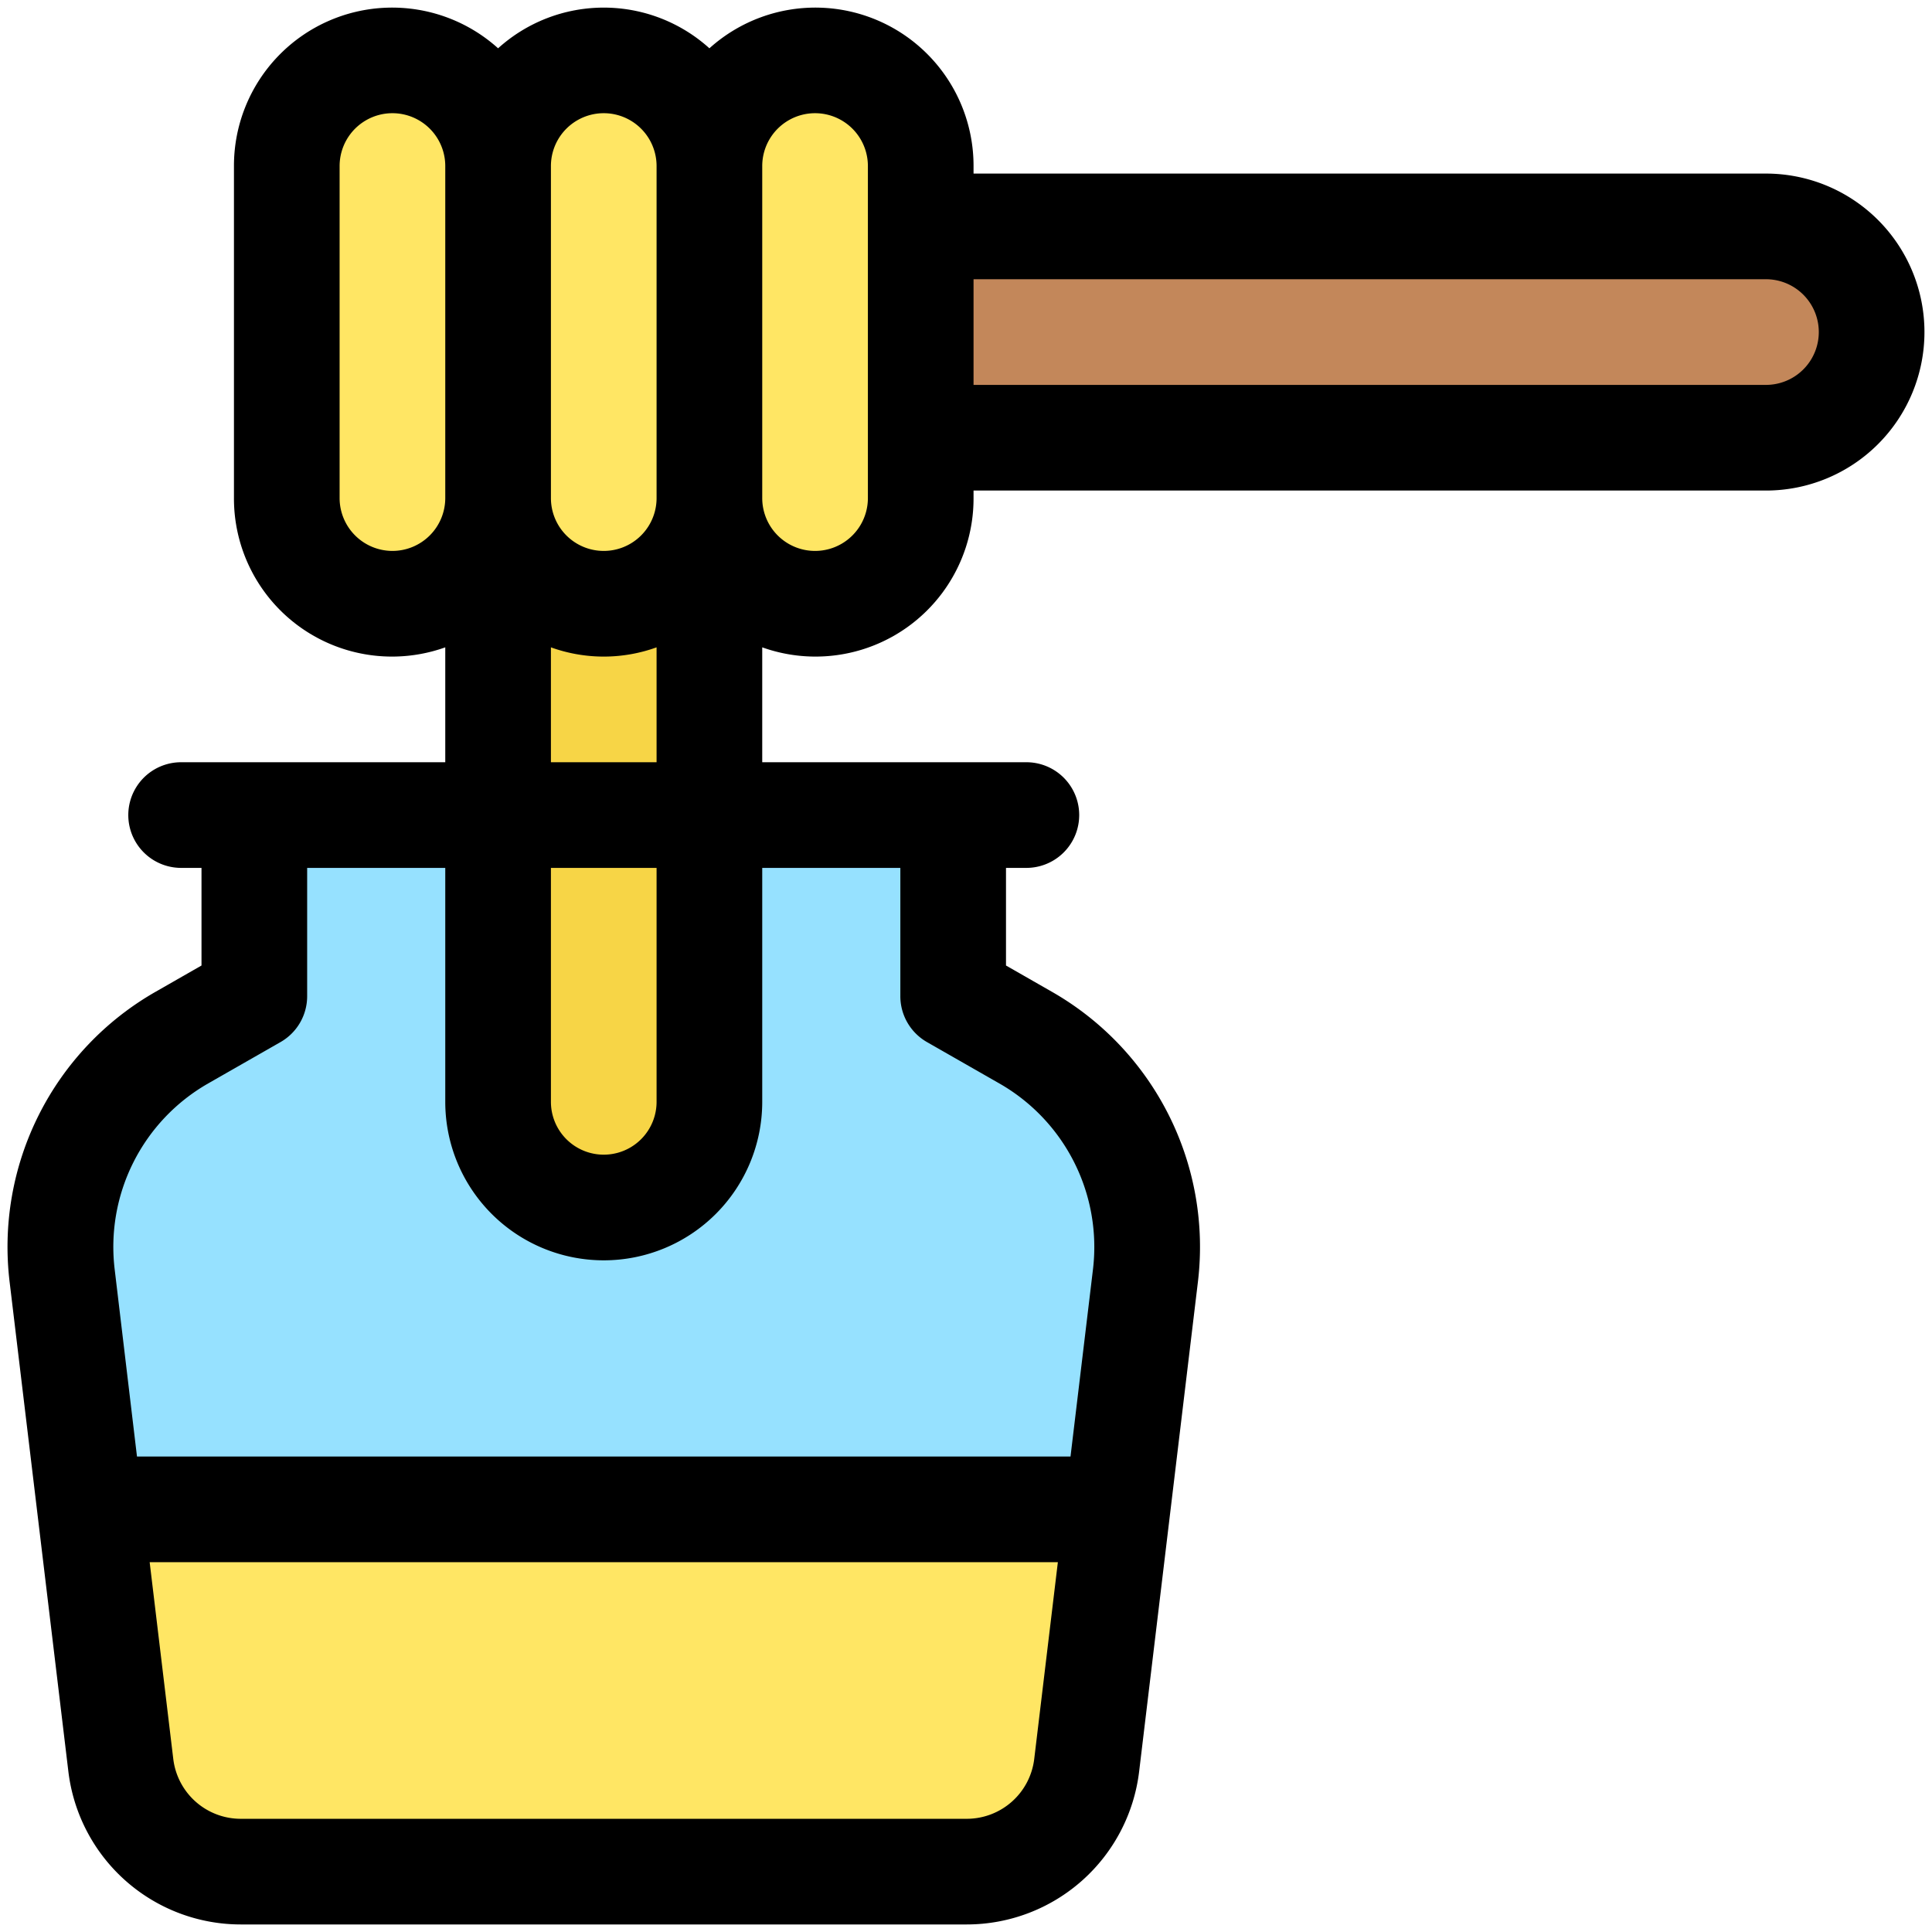 <svg id="Filled_Expand" height="512" viewBox="0 0 64 64" width="512" xmlns="http://www.w3.org/2000/svg" data-name="Filled Expand"><path d="m46-5a3.5 3.5 0 0 1 3.5 3.5v28.5a0 0 0 0 1 0 0h-7a0 0 0 0 1 0 0v-28.5a3.5 3.5 0 0 1 3.5-3.5z" fill="#c3875a" transform="matrix(0 1 -1 0 57 -35)"/><path d="m31.575 33v-6h-23.15v6l-2.394 1.368a8 8 0 0 0 -3.974 7.9l1.943 16.209a4 4 0 0 0 3.974 3.523h24.052a4 4 0 0 0 3.974-3.523l1.945-16.21a8 8 0 0 0 -3.974-7.9z" fill="#96e1ff"/><path d="m2.985 50 1.015 8.477a4 4 0 0 0 3.974 3.523h24.052a4 4 0 0 0 3.974-3.523l1.015-8.477z" fill="#ffe664"/><path d="m16.5 14v22.5a3.5 3.5 0 0 0 3.5 3.5 3.5 3.5 0 0 0 3.5-3.5v-22.5z" fill="#f7d546"/><g fill="#ffe664"><rect height="18" rx="3.5" width="7" x="9.5" y="2"/><rect height="18" rx="3.5" width="7" x="16.5" y="2"/><rect height="18" rx="3.5" width="7" x="23.5" y="2"/></g><path d="m58.5 5.75h-26.25v-.25a5.241 5.241 0 0 0 -8.75-3.9 5.218 5.218 0 0 0 -7 0 5.241 5.241 0 0 0 -8.75 3.9v11a5.236 5.236 0 0 0 7 4.944v3.806h-8.75a1.75 1.75 0 0 0 0 3.5h.675v3.234l-1.512.865a9.73 9.73 0 0 0 -4.843 9.628l1.945 16.208a5.753 5.753 0 0 0 5.709 5.065h24.052a5.753 5.753 0 0 0 5.709-5.064l1.946-16.21a9.732 9.732 0 0 0 -4.844-9.627l-1.512-.865v-3.234h.675a1.75 1.75 0 0 0 0-3.5h-8.75v-3.806a5.236 5.236 0 0 0 7-4.944v-.25h26.25a5.25 5.25 0 0 0 0-10.5zm-40.25-.25a1.75 1.75 0 0 1 3.5 0v11a1.75 1.75 0 0 1 -3.5 0zm0 15.944a5.157 5.157 0 0 0 3.5 0v3.806h-3.5zm0 7.306h3.5v7.75a1.75 1.75 0 0 1 -3.5 0zm-5.25-10.5a1.752 1.752 0 0 1 -1.75-1.75v-11a1.75 1.75 0 0 1 3.5 0v11a1.752 1.752 0 0 1 -1.75 1.75zm21.26 40.019a2.251 2.251 0 0 1 -2.234 1.981h-24.052a2.251 2.251 0 0 1 -2.234-1.982l-.782-6.518h30.085zm-4.435-29.519v4.25a1.75 1.75 0 0 0 .882 1.52l2.393 1.368a6.239 6.239 0 0 1 3.105 6.171l-.743 6.191h-30.924l-.738-6.19a6.237 6.237 0 0 1 3.1-6.172l2.393-1.368a1.75 1.75 0 0 0 .882-1.52v-4.25h4.575v7.75a5.25 5.25 0 0 0 10.5 0v-7.75zm-1.075-12.25a1.75 1.75 0 0 1 -3.5 0v-11a1.75 1.75 0 0 1 3.5 0zm29.75-3.75h-26.25v-3.5h26.25a1.75 1.75 0 0 1 0 3.5z"/></svg>